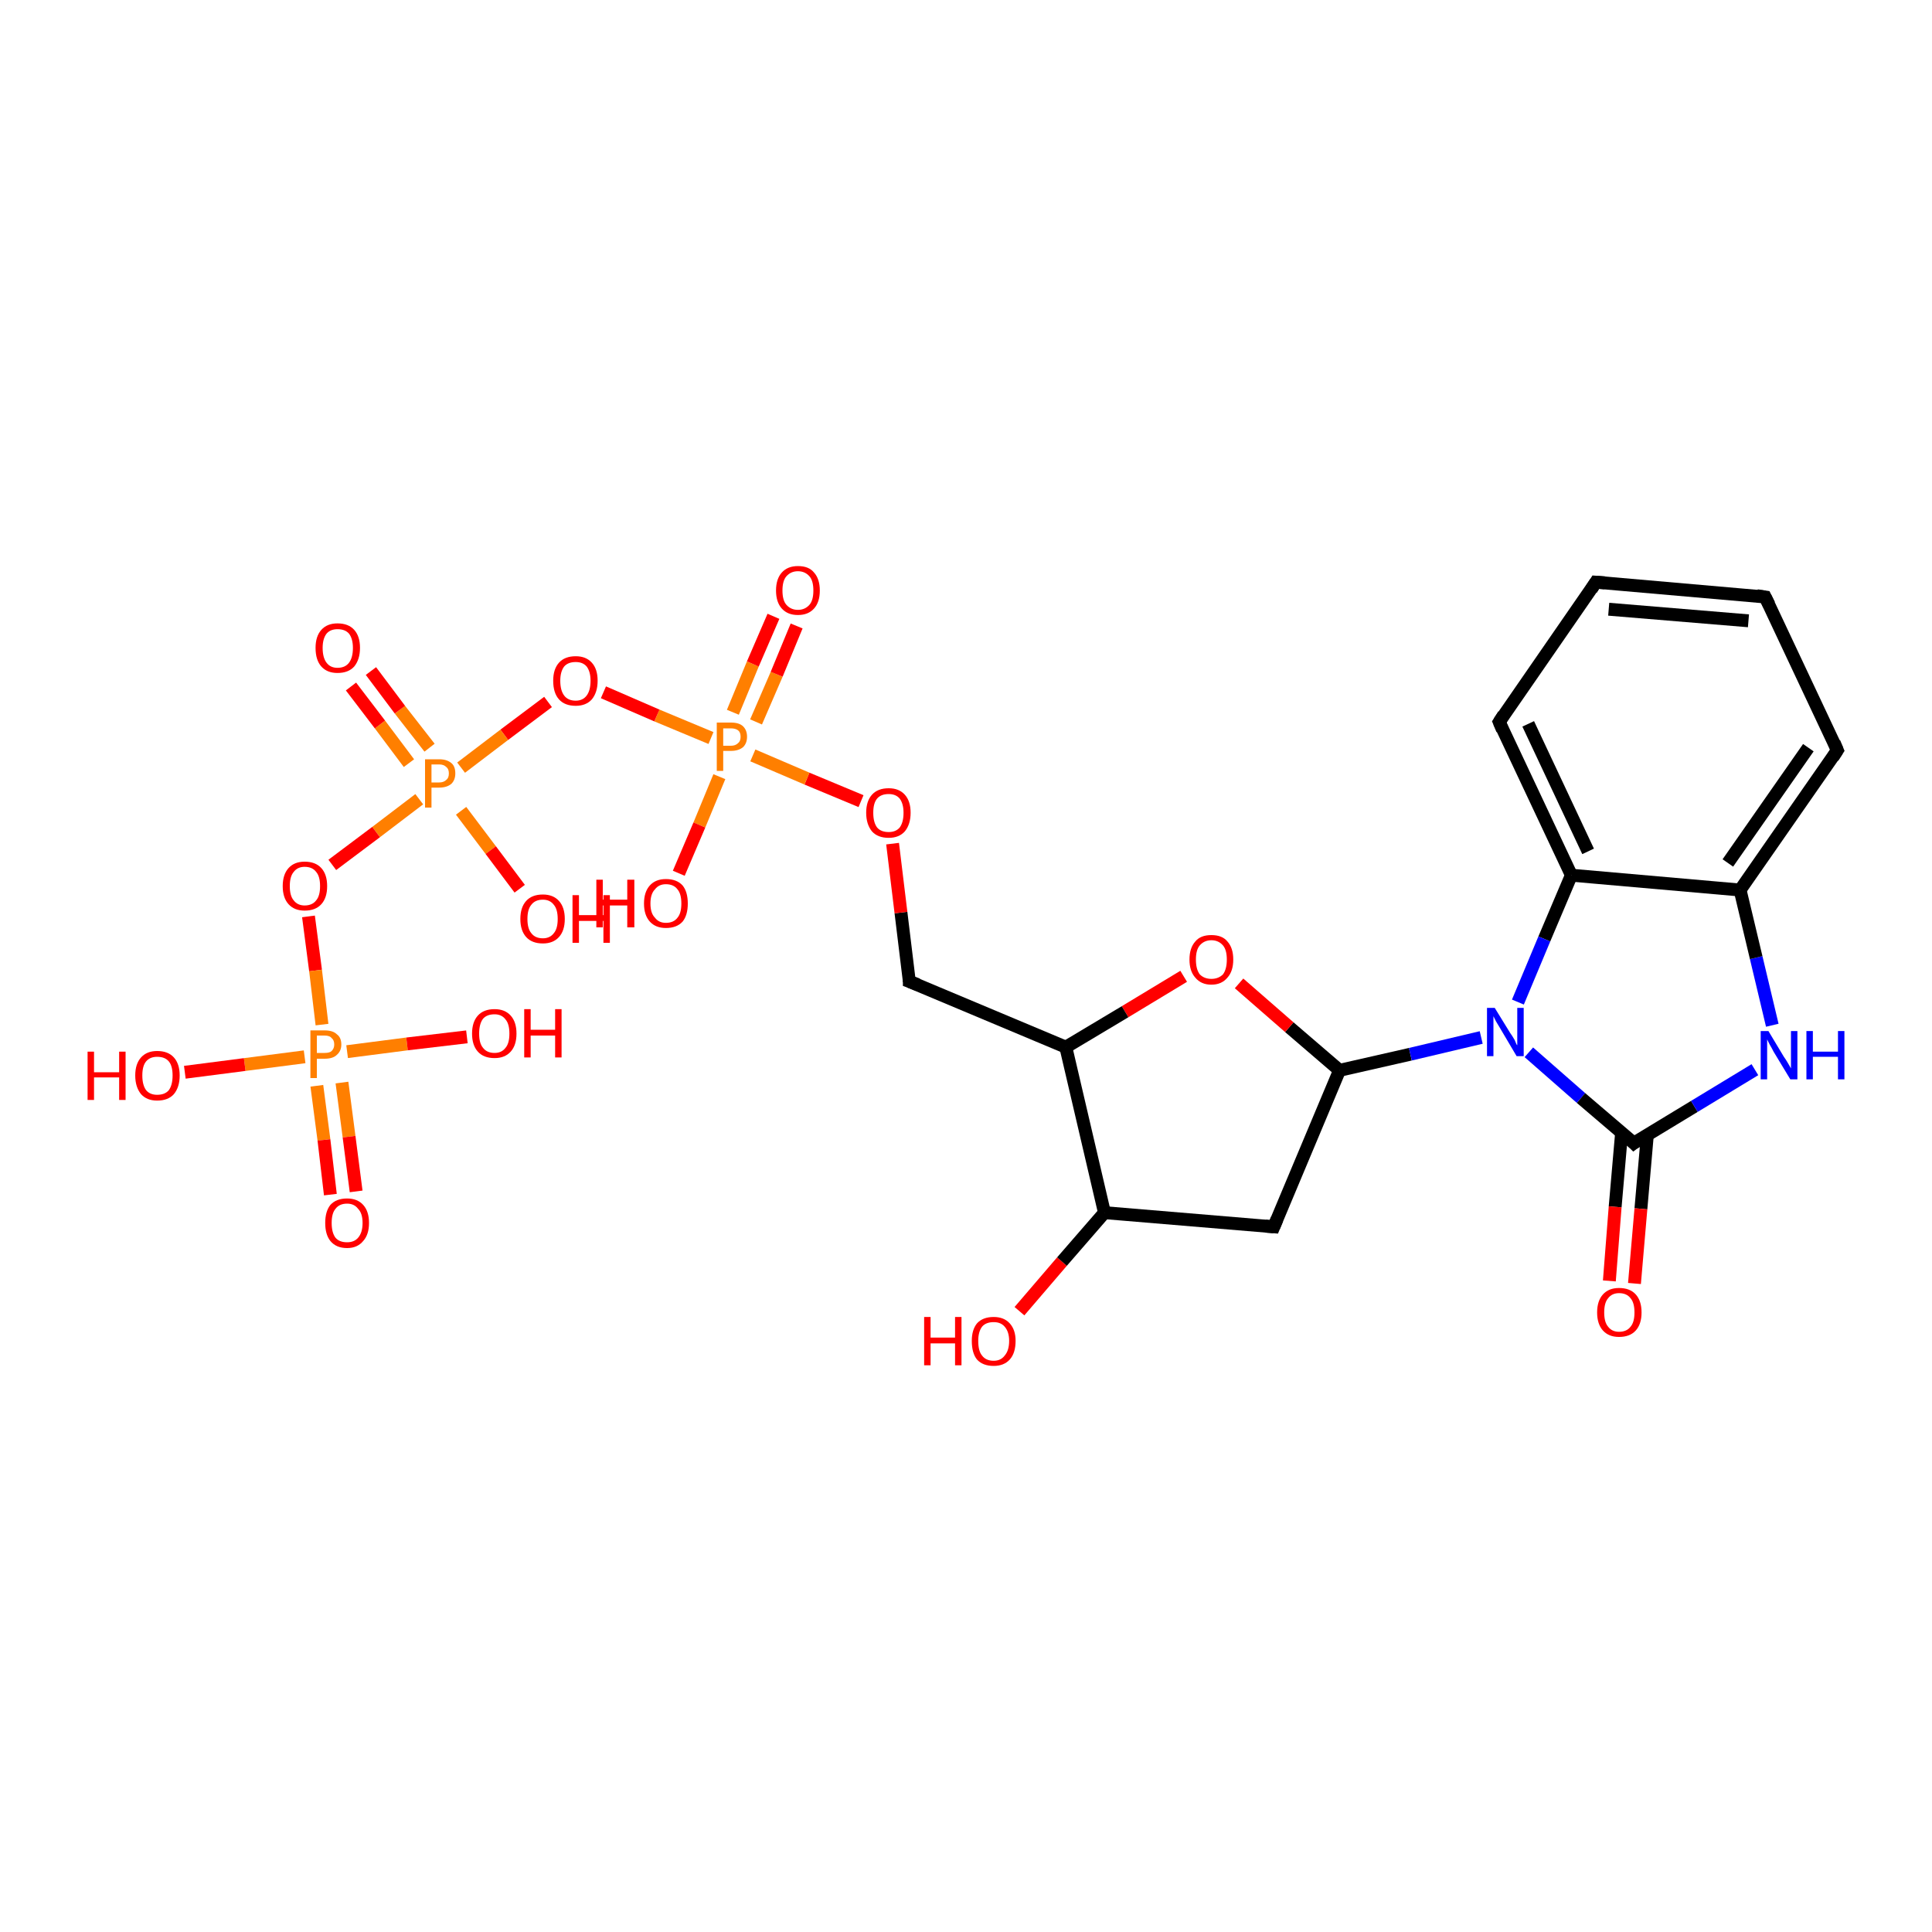 <?xml version='1.0' encoding='iso-8859-1'?>
<svg version='1.1' baseProfile='full'
              xmlns='http://www.w3.org/2000/svg'
                      xmlns:rdkit='http://www.rdkit.org/xml'
                      xmlns:xlink='http://www.w3.org/1999/xlink'
                  xml:space='preserve'
width='300px' height='300px' viewBox='0 0 300 300'>
<!-- END OF HEADER -->
<rect style='opacity:1.0;fill:#FFFFFF;stroke:none' width='300.0' height='300.0' x='0.0' y='0.0'> </rect>
<path class='bond-0 atom-0 atom-1' d='M 158.3,203.6 L 164.9,195.9' style='fill:none;fill-rule:evenodd;stroke:#FF0000;stroke-width:2.0px;stroke-linecap:butt;stroke-linejoin:miter;stroke-opacity:1' />
<path class='bond-0 atom-0 atom-1' d='M 164.9,195.9 L 171.5,188.3' style='fill:none;fill-rule:evenodd;stroke:#000000;stroke-width:2.0px;stroke-linecap:butt;stroke-linejoin:miter;stroke-opacity:1' />
<path class='bond-1 atom-1 atom-2' d='M 171.5,188.3 L 197.8,190.5' style='fill:none;fill-rule:evenodd;stroke:#000000;stroke-width:2.0px;stroke-linecap:butt;stroke-linejoin:miter;stroke-opacity:1' />
<path class='bond-2 atom-2 atom-3' d='M 197.8,190.5 L 208.0,166.2' style='fill:none;fill-rule:evenodd;stroke:#000000;stroke-width:2.0px;stroke-linecap:butt;stroke-linejoin:miter;stroke-opacity:1' />
<path class='bond-3 atom-3 atom-4' d='M 208.0,166.2 L 200.2,159.5' style='fill:none;fill-rule:evenodd;stroke:#000000;stroke-width:2.0px;stroke-linecap:butt;stroke-linejoin:miter;stroke-opacity:1' />
<path class='bond-3 atom-3 atom-4' d='M 200.2,159.5 L 192.4,152.7' style='fill:none;fill-rule:evenodd;stroke:#FF0000;stroke-width:2.0px;stroke-linecap:butt;stroke-linejoin:miter;stroke-opacity:1' />
<path class='bond-4 atom-4 atom-5' d='M 183.8,151.6 L 174.7,157.1' style='fill:none;fill-rule:evenodd;stroke:#FF0000;stroke-width:2.0px;stroke-linecap:butt;stroke-linejoin:miter;stroke-opacity:1' />
<path class='bond-4 atom-4 atom-5' d='M 174.7,157.1 L 165.5,162.6' style='fill:none;fill-rule:evenodd;stroke:#000000;stroke-width:2.0px;stroke-linecap:butt;stroke-linejoin:miter;stroke-opacity:1' />
<path class='bond-5 atom-5 atom-6' d='M 165.5,162.6 L 141.2,152.4' style='fill:none;fill-rule:evenodd;stroke:#000000;stroke-width:2.0px;stroke-linecap:butt;stroke-linejoin:miter;stroke-opacity:1' />
<path class='bond-6 atom-6 atom-7' d='M 141.2,152.4 L 139.9,141.7' style='fill:none;fill-rule:evenodd;stroke:#000000;stroke-width:2.0px;stroke-linecap:butt;stroke-linejoin:miter;stroke-opacity:1' />
<path class='bond-6 atom-6 atom-7' d='M 139.9,141.7 L 138.6,131.0' style='fill:none;fill-rule:evenodd;stroke:#FF0000;stroke-width:2.0px;stroke-linecap:butt;stroke-linejoin:miter;stroke-opacity:1' />
<path class='bond-7 atom-7 atom-8' d='M 133.7,124.4 L 125.3,120.9' style='fill:none;fill-rule:evenodd;stroke:#FF0000;stroke-width:2.0px;stroke-linecap:butt;stroke-linejoin:miter;stroke-opacity:1' />
<path class='bond-7 atom-7 atom-8' d='M 125.3,120.9 L 116.9,117.3' style='fill:none;fill-rule:evenodd;stroke:#FF7F00;stroke-width:2.0px;stroke-linecap:butt;stroke-linejoin:miter;stroke-opacity:1' />
<path class='bond-8 atom-8 atom-9' d='M 111.7,120.6 L 108.6,128.1' style='fill:none;fill-rule:evenodd;stroke:#FF7F00;stroke-width:2.0px;stroke-linecap:butt;stroke-linejoin:miter;stroke-opacity:1' />
<path class='bond-8 atom-8 atom-9' d='M 108.6,128.1 L 105.4,135.6' style='fill:none;fill-rule:evenodd;stroke:#FF0000;stroke-width:2.0px;stroke-linecap:butt;stroke-linejoin:miter;stroke-opacity:1' />
<path class='bond-9 atom-8 atom-10' d='M 117.4,112.1 L 120.6,104.7' style='fill:none;fill-rule:evenodd;stroke:#FF7F00;stroke-width:2.0px;stroke-linecap:butt;stroke-linejoin:miter;stroke-opacity:1' />
<path class='bond-9 atom-8 atom-10' d='M 120.6,104.7 L 123.7,97.2' style='fill:none;fill-rule:evenodd;stroke:#FF0000;stroke-width:2.0px;stroke-linecap:butt;stroke-linejoin:miter;stroke-opacity:1' />
<path class='bond-9 atom-8 atom-10' d='M 113.8,110.6 L 116.9,103.1' style='fill:none;fill-rule:evenodd;stroke:#FF7F00;stroke-width:2.0px;stroke-linecap:butt;stroke-linejoin:miter;stroke-opacity:1' />
<path class='bond-9 atom-8 atom-10' d='M 116.9,103.1 L 120.1,95.7' style='fill:none;fill-rule:evenodd;stroke:#FF0000;stroke-width:2.0px;stroke-linecap:butt;stroke-linejoin:miter;stroke-opacity:1' />
<path class='bond-10 atom-8 atom-11' d='M 110.4,114.6 L 102.0,111.1' style='fill:none;fill-rule:evenodd;stroke:#FF7F00;stroke-width:2.0px;stroke-linecap:butt;stroke-linejoin:miter;stroke-opacity:1' />
<path class='bond-10 atom-8 atom-11' d='M 102.0,111.1 L 93.7,107.5' style='fill:none;fill-rule:evenodd;stroke:#FF0000;stroke-width:2.0px;stroke-linecap:butt;stroke-linejoin:miter;stroke-opacity:1' />
<path class='bond-11 atom-11 atom-12' d='M 85.1,109.0 L 78.3,114.1' style='fill:none;fill-rule:evenodd;stroke:#FF0000;stroke-width:2.0px;stroke-linecap:butt;stroke-linejoin:miter;stroke-opacity:1' />
<path class='bond-11 atom-11 atom-12' d='M 78.3,114.1 L 71.6,119.2' style='fill:none;fill-rule:evenodd;stroke:#FF7F00;stroke-width:2.0px;stroke-linecap:butt;stroke-linejoin:miter;stroke-opacity:1' />
<path class='bond-12 atom-12 atom-13' d='M 71.6,125.9 L 76.2,132.0' style='fill:none;fill-rule:evenodd;stroke:#FF7F00;stroke-width:2.0px;stroke-linecap:butt;stroke-linejoin:miter;stroke-opacity:1' />
<path class='bond-12 atom-12 atom-13' d='M 76.2,132.0 L 80.7,138.0' style='fill:none;fill-rule:evenodd;stroke:#FF0000;stroke-width:2.0px;stroke-linecap:butt;stroke-linejoin:miter;stroke-opacity:1' />
<path class='bond-13 atom-12 atom-14' d='M 66.7,116.1 L 62.1,110.2' style='fill:none;fill-rule:evenodd;stroke:#FF7F00;stroke-width:2.0px;stroke-linecap:butt;stroke-linejoin:miter;stroke-opacity:1' />
<path class='bond-13 atom-12 atom-14' d='M 62.1,110.2 L 57.6,104.2' style='fill:none;fill-rule:evenodd;stroke:#FF0000;stroke-width:2.0px;stroke-linecap:butt;stroke-linejoin:miter;stroke-opacity:1' />
<path class='bond-13 atom-12 atom-14' d='M 63.5,118.5 L 59.0,112.5' style='fill:none;fill-rule:evenodd;stroke:#FF7F00;stroke-width:2.0px;stroke-linecap:butt;stroke-linejoin:miter;stroke-opacity:1' />
<path class='bond-13 atom-12 atom-14' d='M 59.0,112.5 L 54.5,106.6' style='fill:none;fill-rule:evenodd;stroke:#FF0000;stroke-width:2.0px;stroke-linecap:butt;stroke-linejoin:miter;stroke-opacity:1' />
<path class='bond-14 atom-12 atom-15' d='M 65.1,124.1 L 58.4,129.2' style='fill:none;fill-rule:evenodd;stroke:#FF7F00;stroke-width:2.0px;stroke-linecap:butt;stroke-linejoin:miter;stroke-opacity:1' />
<path class='bond-14 atom-12 atom-15' d='M 58.4,129.2 L 51.6,134.3' style='fill:none;fill-rule:evenodd;stroke:#FF0000;stroke-width:2.0px;stroke-linecap:butt;stroke-linejoin:miter;stroke-opacity:1' />
<path class='bond-15 atom-15 atom-16' d='M 47.9,142.3 L 49.0,150.7' style='fill:none;fill-rule:evenodd;stroke:#FF0000;stroke-width:2.0px;stroke-linecap:butt;stroke-linejoin:miter;stroke-opacity:1' />
<path class='bond-15 atom-15 atom-16' d='M 49.0,150.7 L 50.0,159.1' style='fill:none;fill-rule:evenodd;stroke:#FF7F00;stroke-width:2.0px;stroke-linecap:butt;stroke-linejoin:miter;stroke-opacity:1' />
<path class='bond-16 atom-16 atom-17' d='M 47.3,164.1 L 38.0,165.3' style='fill:none;fill-rule:evenodd;stroke:#FF7F00;stroke-width:2.0px;stroke-linecap:butt;stroke-linejoin:miter;stroke-opacity:1' />
<path class='bond-16 atom-16 atom-17' d='M 38.0,165.3 L 28.7,166.5' style='fill:none;fill-rule:evenodd;stroke:#FF0000;stroke-width:2.0px;stroke-linecap:butt;stroke-linejoin:miter;stroke-opacity:1' />
<path class='bond-17 atom-16 atom-18' d='M 53.9,163.3 L 63.2,162.1' style='fill:none;fill-rule:evenodd;stroke:#FF7F00;stroke-width:2.0px;stroke-linecap:butt;stroke-linejoin:miter;stroke-opacity:1' />
<path class='bond-17 atom-16 atom-18' d='M 63.2,162.1 L 72.5,161.0' style='fill:none;fill-rule:evenodd;stroke:#FF0000;stroke-width:2.0px;stroke-linecap:butt;stroke-linejoin:miter;stroke-opacity:1' />
<path class='bond-18 atom-16 atom-19' d='M 49.2,168.6 L 50.3,177.0' style='fill:none;fill-rule:evenodd;stroke:#FF7F00;stroke-width:2.0px;stroke-linecap:butt;stroke-linejoin:miter;stroke-opacity:1' />
<path class='bond-18 atom-16 atom-19' d='M 50.3,177.0 L 51.3,185.5' style='fill:none;fill-rule:evenodd;stroke:#FF0000;stroke-width:2.0px;stroke-linecap:butt;stroke-linejoin:miter;stroke-opacity:1' />
<path class='bond-18 atom-16 atom-19' d='M 53.1,168.1 L 54.2,176.5' style='fill:none;fill-rule:evenodd;stroke:#FF7F00;stroke-width:2.0px;stroke-linecap:butt;stroke-linejoin:miter;stroke-opacity:1' />
<path class='bond-18 atom-16 atom-19' d='M 54.2,176.5 L 55.3,185.0' style='fill:none;fill-rule:evenodd;stroke:#FF0000;stroke-width:2.0px;stroke-linecap:butt;stroke-linejoin:miter;stroke-opacity:1' />
<path class='bond-19 atom-3 atom-20' d='M 208.0,166.2 L 219.0,163.7' style='fill:none;fill-rule:evenodd;stroke:#000000;stroke-width:2.0px;stroke-linecap:butt;stroke-linejoin:miter;stroke-opacity:1' />
<path class='bond-19 atom-3 atom-20' d='M 219.0,163.7 L 230.0,161.1' style='fill:none;fill-rule:evenodd;stroke:#0000FF;stroke-width:2.0px;stroke-linecap:butt;stroke-linejoin:miter;stroke-opacity:1' />
<path class='bond-20 atom-20 atom-21' d='M 237.4,163.4 L 245.5,170.5' style='fill:none;fill-rule:evenodd;stroke:#0000FF;stroke-width:2.0px;stroke-linecap:butt;stroke-linejoin:miter;stroke-opacity:1' />
<path class='bond-20 atom-20 atom-21' d='M 245.5,170.5 L 253.7,177.5' style='fill:none;fill-rule:evenodd;stroke:#000000;stroke-width:2.0px;stroke-linecap:butt;stroke-linejoin:miter;stroke-opacity:1' />
<path class='bond-21 atom-21 atom-22' d='M 251.8,175.9 L 250.8,187.4' style='fill:none;fill-rule:evenodd;stroke:#000000;stroke-width:2.0px;stroke-linecap:butt;stroke-linejoin:miter;stroke-opacity:1' />
<path class='bond-21 atom-21 atom-22' d='M 250.8,187.4 L 249.9,198.9' style='fill:none;fill-rule:evenodd;stroke:#FF0000;stroke-width:2.0px;stroke-linecap:butt;stroke-linejoin:miter;stroke-opacity:1' />
<path class='bond-21 atom-21 atom-22' d='M 255.8,176.2 L 254.8,187.7' style='fill:none;fill-rule:evenodd;stroke:#000000;stroke-width:2.0px;stroke-linecap:butt;stroke-linejoin:miter;stroke-opacity:1' />
<path class='bond-21 atom-21 atom-22' d='M 254.8,187.7 L 253.8,199.3' style='fill:none;fill-rule:evenodd;stroke:#FF0000;stroke-width:2.0px;stroke-linecap:butt;stroke-linejoin:miter;stroke-opacity:1' />
<path class='bond-22 atom-21 atom-23' d='M 253.7,177.5 L 263.1,171.8' style='fill:none;fill-rule:evenodd;stroke:#000000;stroke-width:2.0px;stroke-linecap:butt;stroke-linejoin:miter;stroke-opacity:1' />
<path class='bond-22 atom-21 atom-23' d='M 263.1,171.8 L 272.5,166.1' style='fill:none;fill-rule:evenodd;stroke:#0000FF;stroke-width:2.0px;stroke-linecap:butt;stroke-linejoin:miter;stroke-opacity:1' />
<path class='bond-23 atom-23 atom-24' d='M 275.2,159.2 L 272.7,148.7' style='fill:none;fill-rule:evenodd;stroke:#0000FF;stroke-width:2.0px;stroke-linecap:butt;stroke-linejoin:miter;stroke-opacity:1' />
<path class='bond-23 atom-23 atom-24' d='M 272.7,148.7 L 270.2,138.2' style='fill:none;fill-rule:evenodd;stroke:#000000;stroke-width:2.0px;stroke-linecap:butt;stroke-linejoin:miter;stroke-opacity:1' />
<path class='bond-24 atom-24 atom-25' d='M 270.2,138.2 L 285.3,116.5' style='fill:none;fill-rule:evenodd;stroke:#000000;stroke-width:2.0px;stroke-linecap:butt;stroke-linejoin:miter;stroke-opacity:1' />
<path class='bond-24 atom-24 atom-25' d='M 268.3,134.0 L 280.8,116.1' style='fill:none;fill-rule:evenodd;stroke:#000000;stroke-width:2.0px;stroke-linecap:butt;stroke-linejoin:miter;stroke-opacity:1' />
<path class='bond-25 atom-25 atom-26' d='M 285.3,116.5 L 274.1,92.7' style='fill:none;fill-rule:evenodd;stroke:#000000;stroke-width:2.0px;stroke-linecap:butt;stroke-linejoin:miter;stroke-opacity:1' />
<path class='bond-26 atom-26 atom-27' d='M 274.1,92.7 L 247.8,90.4' style='fill:none;fill-rule:evenodd;stroke:#000000;stroke-width:2.0px;stroke-linecap:butt;stroke-linejoin:miter;stroke-opacity:1' />
<path class='bond-26 atom-26 atom-27' d='M 271.5,96.4 L 249.8,94.6' style='fill:none;fill-rule:evenodd;stroke:#000000;stroke-width:2.0px;stroke-linecap:butt;stroke-linejoin:miter;stroke-opacity:1' />
<path class='bond-27 atom-27 atom-28' d='M 247.8,90.4 L 232.8,112.1' style='fill:none;fill-rule:evenodd;stroke:#000000;stroke-width:2.0px;stroke-linecap:butt;stroke-linejoin:miter;stroke-opacity:1' />
<path class='bond-28 atom-28 atom-29' d='M 232.8,112.1 L 244.0,135.9' style='fill:none;fill-rule:evenodd;stroke:#000000;stroke-width:2.0px;stroke-linecap:butt;stroke-linejoin:miter;stroke-opacity:1' />
<path class='bond-28 atom-28 atom-29' d='M 237.3,112.4 L 246.6,132.2' style='fill:none;fill-rule:evenodd;stroke:#000000;stroke-width:2.0px;stroke-linecap:butt;stroke-linejoin:miter;stroke-opacity:1' />
<path class='bond-29 atom-5 atom-1' d='M 165.5,162.6 L 171.5,188.3' style='fill:none;fill-rule:evenodd;stroke:#000000;stroke-width:2.0px;stroke-linecap:butt;stroke-linejoin:miter;stroke-opacity:1' />
<path class='bond-30 atom-29 atom-20' d='M 244.0,135.9 L 239.8,145.8' style='fill:none;fill-rule:evenodd;stroke:#000000;stroke-width:2.0px;stroke-linecap:butt;stroke-linejoin:miter;stroke-opacity:1' />
<path class='bond-30 atom-29 atom-20' d='M 239.8,145.8 L 235.7,155.6' style='fill:none;fill-rule:evenodd;stroke:#0000FF;stroke-width:2.0px;stroke-linecap:butt;stroke-linejoin:miter;stroke-opacity:1' />
<path class='bond-31 atom-29 atom-24' d='M 244.0,135.9 L 270.2,138.2' style='fill:none;fill-rule:evenodd;stroke:#000000;stroke-width:2.0px;stroke-linecap:butt;stroke-linejoin:miter;stroke-opacity:1' />
<path d='M 196.5,190.4 L 197.8,190.5 L 198.3,189.3' style='fill:none;stroke:#000000;stroke-width:2.0px;stroke-linecap:butt;stroke-linejoin:miter;stroke-opacity:1;' />
<path d='M 142.5,152.9 L 141.2,152.4 L 141.2,151.8' style='fill:none;stroke:#000000;stroke-width:2.0px;stroke-linecap:butt;stroke-linejoin:miter;stroke-opacity:1;' />
<path d='M 253.3,177.1 L 253.7,177.5 L 254.1,177.2' style='fill:none;stroke:#000000;stroke-width:2.0px;stroke-linecap:butt;stroke-linejoin:miter;stroke-opacity:1;' />
<path d='M 284.6,117.6 L 285.3,116.5 L 284.8,115.3' style='fill:none;stroke:#000000;stroke-width:2.0px;stroke-linecap:butt;stroke-linejoin:miter;stroke-opacity:1;' />
<path d='M 274.7,93.9 L 274.1,92.7 L 272.8,92.5' style='fill:none;stroke:#000000;stroke-width:2.0px;stroke-linecap:butt;stroke-linejoin:miter;stroke-opacity:1;' />
<path d='M 249.2,90.5 L 247.8,90.4 L 247.1,91.5' style='fill:none;stroke:#000000;stroke-width:2.0px;stroke-linecap:butt;stroke-linejoin:miter;stroke-opacity:1;' />
<path d='M 233.5,111.0 L 232.8,112.1 L 233.3,113.3' style='fill:none;stroke:#000000;stroke-width:2.0px;stroke-linecap:butt;stroke-linejoin:miter;stroke-opacity:1;' />
<path class='atom-0' d='M 143.5 204.5
L 144.5 204.5
L 144.5 207.7
L 148.3 207.7
L 148.3 204.5
L 149.3 204.5
L 149.3 212.0
L 148.3 212.0
L 148.3 208.6
L 144.5 208.6
L 144.5 212.0
L 143.5 212.0
L 143.5 204.5
' fill='#FF0000'/>
<path class='atom-0' d='M 150.9 208.2
Q 150.9 206.5, 151.7 205.5
Q 152.6 204.5, 154.3 204.5
Q 155.9 204.5, 156.8 205.5
Q 157.7 206.5, 157.7 208.2
Q 157.7 210.1, 156.8 211.1
Q 155.9 212.1, 154.3 212.1
Q 152.6 212.1, 151.7 211.1
Q 150.9 210.1, 150.9 208.2
M 154.3 211.3
Q 155.4 211.3, 156.0 210.5
Q 156.7 209.7, 156.7 208.2
Q 156.7 206.8, 156.0 206.0
Q 155.4 205.3, 154.3 205.3
Q 153.1 205.3, 152.5 206.0
Q 151.9 206.8, 151.9 208.2
Q 151.9 209.8, 152.5 210.5
Q 153.1 211.3, 154.3 211.3
' fill='#FF0000'/>
<path class='atom-4' d='M 184.7 149.0
Q 184.7 147.2, 185.6 146.2
Q 186.4 145.2, 188.1 145.2
Q 189.8 145.2, 190.6 146.2
Q 191.5 147.2, 191.5 149.0
Q 191.5 150.8, 190.6 151.8
Q 189.7 152.9, 188.1 152.9
Q 186.5 152.9, 185.6 151.8
Q 184.7 150.8, 184.7 149.0
M 188.1 152.0
Q 189.2 152.0, 189.9 151.3
Q 190.5 150.5, 190.5 149.0
Q 190.5 147.5, 189.9 146.8
Q 189.2 146.0, 188.1 146.0
Q 187.0 146.0, 186.3 146.8
Q 185.7 147.5, 185.7 149.0
Q 185.7 150.5, 186.3 151.3
Q 187.0 152.0, 188.1 152.0
' fill='#FF0000'/>
<path class='atom-7' d='M 134.5 126.2
Q 134.5 124.4, 135.4 123.4
Q 136.3 122.4, 138.0 122.4
Q 139.6 122.4, 140.5 123.4
Q 141.4 124.4, 141.4 126.2
Q 141.4 128.0, 140.5 129.1
Q 139.6 130.1, 138.0 130.1
Q 136.3 130.1, 135.4 129.1
Q 134.5 128.0, 134.5 126.2
M 138.0 129.2
Q 139.1 129.2, 139.7 128.5
Q 140.3 127.7, 140.3 126.2
Q 140.3 124.8, 139.7 124.0
Q 139.1 123.3, 138.0 123.3
Q 136.8 123.3, 136.2 124.0
Q 135.6 124.7, 135.6 126.2
Q 135.6 127.7, 136.2 128.5
Q 136.8 129.2, 138.0 129.2
' fill='#FF0000'/>
<path class='atom-8' d='M 113.5 112.2
Q 114.8 112.2, 115.4 112.8
Q 116.0 113.4, 116.0 114.4
Q 116.0 115.4, 115.4 116.0
Q 114.7 116.6, 113.5 116.6
L 112.3 116.6
L 112.3 119.7
L 111.3 119.7
L 111.3 112.2
L 113.5 112.2
M 113.5 115.8
Q 114.2 115.8, 114.6 115.4
Q 115.0 115.1, 115.0 114.4
Q 115.0 113.7, 114.6 113.4
Q 114.2 113.1, 113.5 113.1
L 112.3 113.1
L 112.3 115.8
L 113.5 115.8
' fill='#FF7F00'/>
<path class='atom-9' d='M 92.6 136.6
L 93.6 136.6
L 93.6 139.7
L 97.4 139.7
L 97.4 136.6
L 98.5 136.6
L 98.5 144.0
L 97.4 144.0
L 97.4 140.6
L 93.6 140.6
L 93.6 144.0
L 92.6 144.0
L 92.6 136.6
' fill='#FF0000'/>
<path class='atom-9' d='M 100.0 140.3
Q 100.0 138.5, 100.9 137.5
Q 101.8 136.5, 103.4 136.5
Q 105.1 136.5, 106.0 137.5
Q 106.8 138.5, 106.8 140.3
Q 106.8 142.1, 106.0 143.1
Q 105.1 144.1, 103.4 144.1
Q 101.8 144.1, 100.9 143.1
Q 100.0 142.1, 100.0 140.3
M 103.4 143.3
Q 104.6 143.3, 105.2 142.5
Q 105.8 141.8, 105.8 140.3
Q 105.8 138.8, 105.2 138.1
Q 104.6 137.3, 103.4 137.3
Q 102.3 137.3, 101.7 138.1
Q 101.0 138.8, 101.0 140.3
Q 101.0 141.8, 101.7 142.5
Q 102.3 143.3, 103.4 143.3
' fill='#FF0000'/>
<path class='atom-10' d='M 120.5 91.7
Q 120.5 89.9, 121.4 88.9
Q 122.3 87.9, 123.9 87.9
Q 125.6 87.9, 126.4 88.9
Q 127.3 89.9, 127.3 91.7
Q 127.3 93.5, 126.4 94.5
Q 125.5 95.5, 123.9 95.5
Q 122.3 95.5, 121.4 94.5
Q 120.5 93.5, 120.5 91.7
M 123.9 94.7
Q 125.0 94.7, 125.7 93.9
Q 126.3 93.2, 126.3 91.7
Q 126.3 90.2, 125.7 89.5
Q 125.0 88.7, 123.9 88.7
Q 122.8 88.7, 122.1 89.5
Q 121.5 90.2, 121.5 91.7
Q 121.5 93.2, 122.1 93.9
Q 122.8 94.7, 123.9 94.7
' fill='#FF0000'/>
<path class='atom-11' d='M 85.9 105.7
Q 85.9 103.9, 86.8 102.9
Q 87.7 101.9, 89.4 101.9
Q 91.0 101.9, 91.9 102.9
Q 92.8 103.9, 92.8 105.7
Q 92.8 107.5, 91.9 108.6
Q 91.0 109.6, 89.4 109.6
Q 87.7 109.6, 86.8 108.6
Q 85.9 107.6, 85.9 105.7
M 89.4 108.8
Q 90.5 108.8, 91.1 108.0
Q 91.7 107.2, 91.7 105.7
Q 91.7 104.3, 91.1 103.5
Q 90.5 102.8, 89.4 102.8
Q 88.2 102.8, 87.6 103.5
Q 87.0 104.3, 87.0 105.7
Q 87.0 107.2, 87.6 108.0
Q 88.2 108.8, 89.4 108.8
' fill='#FF0000'/>
<path class='atom-12' d='M 68.2 117.9
Q 69.4 117.9, 70.1 118.5
Q 70.7 119.0, 70.7 120.1
Q 70.7 121.1, 70.1 121.7
Q 69.4 122.3, 68.2 122.3
L 67.0 122.3
L 67.0 125.4
L 66.0 125.4
L 66.0 117.9
L 68.2 117.9
M 68.2 121.5
Q 68.9 121.5, 69.3 121.1
Q 69.7 120.8, 69.7 120.1
Q 69.7 119.4, 69.3 119.1
Q 68.9 118.7, 68.2 118.7
L 67.0 118.7
L 67.0 121.5
L 68.2 121.5
' fill='#FF7F00'/>
<path class='atom-13' d='M 80.8 142.7
Q 80.8 140.9, 81.7 139.9
Q 82.6 138.9, 84.3 138.9
Q 85.9 138.9, 86.8 139.9
Q 87.7 140.9, 87.7 142.7
Q 87.7 144.5, 86.8 145.5
Q 85.9 146.5, 84.3 146.5
Q 82.6 146.5, 81.7 145.5
Q 80.8 144.5, 80.8 142.7
M 84.3 145.7
Q 85.4 145.7, 86.0 144.9
Q 86.6 144.2, 86.6 142.7
Q 86.6 141.2, 86.0 140.5
Q 85.4 139.7, 84.3 139.7
Q 83.1 139.7, 82.5 140.5
Q 81.9 141.2, 81.9 142.7
Q 81.9 144.2, 82.5 144.9
Q 83.1 145.7, 84.3 145.7
' fill='#FF0000'/>
<path class='atom-13' d='M 88.9 139.0
L 89.9 139.0
L 89.9 142.1
L 93.7 142.1
L 93.7 139.0
L 94.7 139.0
L 94.7 146.4
L 93.7 146.4
L 93.7 143.0
L 89.9 143.0
L 89.9 146.4
L 88.9 146.4
L 88.9 139.0
' fill='#FF0000'/>
<path class='atom-14' d='M 49.0 100.6
Q 49.0 98.8, 49.9 97.8
Q 50.8 96.8, 52.4 96.8
Q 54.1 96.8, 55.0 97.8
Q 55.9 98.8, 55.9 100.6
Q 55.9 102.4, 55.0 103.5
Q 54.1 104.5, 52.4 104.5
Q 50.8 104.5, 49.9 103.5
Q 49.0 102.5, 49.0 100.6
M 52.4 103.7
Q 53.6 103.7, 54.2 102.9
Q 54.8 102.1, 54.8 100.6
Q 54.8 99.2, 54.2 98.4
Q 53.6 97.7, 52.4 97.7
Q 51.3 97.7, 50.7 98.4
Q 50.1 99.2, 50.1 100.6
Q 50.1 102.1, 50.7 102.9
Q 51.3 103.7, 52.4 103.7
' fill='#FF0000'/>
<path class='atom-15' d='M 43.9 137.6
Q 43.9 135.8, 44.8 134.8
Q 45.7 133.8, 47.3 133.8
Q 49.0 133.8, 49.9 134.8
Q 50.8 135.8, 50.8 137.6
Q 50.8 139.4, 49.9 140.4
Q 49.0 141.4, 47.3 141.4
Q 45.7 141.4, 44.8 140.4
Q 43.9 139.4, 43.9 137.6
M 47.3 140.6
Q 48.5 140.6, 49.1 139.8
Q 49.7 139.1, 49.7 137.6
Q 49.7 136.1, 49.1 135.4
Q 48.5 134.6, 47.3 134.6
Q 46.2 134.6, 45.6 135.4
Q 45.0 136.1, 45.0 137.6
Q 45.0 139.1, 45.6 139.8
Q 46.2 140.6, 47.3 140.6
' fill='#FF0000'/>
<path class='atom-16' d='M 50.4 160.0
Q 51.7 160.0, 52.3 160.6
Q 53.0 161.1, 53.0 162.2
Q 53.0 163.2, 52.3 163.8
Q 51.7 164.4, 50.4 164.4
L 49.2 164.4
L 49.2 167.4
L 48.2 167.4
L 48.2 160.0
L 50.4 160.0
M 50.4 163.5
Q 51.2 163.5, 51.5 163.2
Q 51.9 162.8, 51.9 162.2
Q 51.9 161.5, 51.5 161.2
Q 51.2 160.8, 50.4 160.8
L 49.2 160.8
L 49.2 163.5
L 50.4 163.5
' fill='#FF7F00'/>
<path class='atom-17' d='M 13.6 163.3
L 14.6 163.3
L 14.6 166.5
L 18.5 166.5
L 18.5 163.3
L 19.5 163.3
L 19.5 170.8
L 18.5 170.8
L 18.5 167.3
L 14.6 167.3
L 14.6 170.8
L 13.6 170.8
L 13.6 163.3
' fill='#FF0000'/>
<path class='atom-17' d='M 21.0 167.0
Q 21.0 165.2, 21.9 164.2
Q 22.8 163.2, 24.4 163.2
Q 26.1 163.2, 27.0 164.2
Q 27.9 165.2, 27.9 167.0
Q 27.9 168.8, 27.0 169.9
Q 26.1 170.9, 24.4 170.9
Q 22.8 170.9, 21.9 169.9
Q 21.0 168.8, 21.0 167.0
M 24.4 170.0
Q 25.6 170.0, 26.2 169.3
Q 26.8 168.5, 26.8 167.0
Q 26.8 165.5, 26.2 164.8
Q 25.6 164.1, 24.4 164.1
Q 23.3 164.1, 22.7 164.8
Q 22.1 165.5, 22.1 167.0
Q 22.1 168.5, 22.7 169.3
Q 23.3 170.0, 24.4 170.0
' fill='#FF0000'/>
<path class='atom-18' d='M 73.3 160.5
Q 73.3 158.7, 74.2 157.7
Q 75.1 156.7, 76.8 156.7
Q 78.4 156.7, 79.3 157.7
Q 80.2 158.7, 80.2 160.5
Q 80.2 162.3, 79.3 163.3
Q 78.4 164.3, 76.8 164.3
Q 75.1 164.3, 74.2 163.3
Q 73.3 162.3, 73.3 160.5
M 76.8 163.5
Q 77.9 163.5, 78.5 162.7
Q 79.1 162.0, 79.1 160.5
Q 79.1 159.0, 78.5 158.3
Q 77.9 157.5, 76.8 157.5
Q 75.6 157.5, 75.0 158.2
Q 74.4 159.0, 74.4 160.5
Q 74.4 162.0, 75.0 162.7
Q 75.6 163.5, 76.8 163.5
' fill='#FF0000'/>
<path class='atom-18' d='M 81.4 156.7
L 82.4 156.7
L 82.4 159.9
L 86.2 159.9
L 86.2 156.7
L 87.2 156.7
L 87.2 164.2
L 86.2 164.2
L 86.2 160.8
L 82.4 160.8
L 82.4 164.2
L 81.4 164.2
L 81.4 156.7
' fill='#FF0000'/>
<path class='atom-19' d='M 50.5 189.9
Q 50.5 188.1, 51.3 187.1
Q 52.2 186.1, 53.9 186.1
Q 55.5 186.1, 56.4 187.1
Q 57.3 188.1, 57.3 189.9
Q 57.3 191.7, 56.4 192.7
Q 55.5 193.8, 53.9 193.8
Q 52.2 193.8, 51.3 192.7
Q 50.5 191.7, 50.5 189.9
M 53.9 192.9
Q 55.0 192.9, 55.6 192.2
Q 56.3 191.4, 56.3 189.9
Q 56.3 188.4, 55.6 187.7
Q 55.0 186.9, 53.9 186.9
Q 52.7 186.9, 52.1 187.7
Q 51.5 188.4, 51.5 189.9
Q 51.5 191.4, 52.1 192.2
Q 52.7 192.9, 53.9 192.9
' fill='#FF0000'/>
<path class='atom-20' d='M 232.1 156.5
L 234.5 160.4
Q 234.8 160.8, 235.2 161.5
Q 235.5 162.3, 235.6 162.3
L 235.6 156.5
L 236.6 156.5
L 236.6 164.0
L 235.5 164.0
L 232.9 159.6
Q 232.6 159.1, 232.3 158.6
Q 232.0 158.0, 231.9 157.8
L 231.9 164.0
L 230.9 164.0
L 230.9 156.5
L 232.1 156.5
' fill='#0000FF'/>
<path class='atom-22' d='M 248.0 203.8
Q 248.0 202.0, 248.9 201.0
Q 249.8 200.0, 251.4 200.0
Q 253.1 200.0, 254.0 201.0
Q 254.9 202.0, 254.9 203.8
Q 254.9 205.6, 254.0 206.6
Q 253.1 207.6, 251.4 207.6
Q 249.8 207.6, 248.9 206.6
Q 248.0 205.6, 248.0 203.8
M 251.4 206.8
Q 252.6 206.8, 253.2 206.0
Q 253.8 205.3, 253.8 203.8
Q 253.8 202.3, 253.2 201.6
Q 252.6 200.8, 251.4 200.8
Q 250.3 200.8, 249.7 201.6
Q 249.1 202.3, 249.1 203.8
Q 249.1 205.3, 249.7 206.0
Q 250.3 206.8, 251.4 206.8
' fill='#FF0000'/>
<path class='atom-23' d='M 274.6 160.1
L 277.0 164.1
Q 277.3 164.5, 277.7 165.2
Q 278.1 165.9, 278.1 165.9
L 278.1 160.1
L 279.1 160.1
L 279.1 167.6
L 278.0 167.6
L 275.4 163.3
Q 275.1 162.7, 274.8 162.2
Q 274.5 161.6, 274.4 161.4
L 274.4 167.6
L 273.4 167.6
L 273.4 160.1
L 274.6 160.1
' fill='#0000FF'/>
<path class='atom-23' d='M 280.5 160.1
L 281.5 160.1
L 281.5 163.3
L 285.4 163.3
L 285.4 160.1
L 286.4 160.1
L 286.4 167.6
L 285.4 167.6
L 285.4 164.1
L 281.5 164.1
L 281.5 167.6
L 280.5 167.6
L 280.5 160.1
' fill='#0000FF'/>
</svg>

